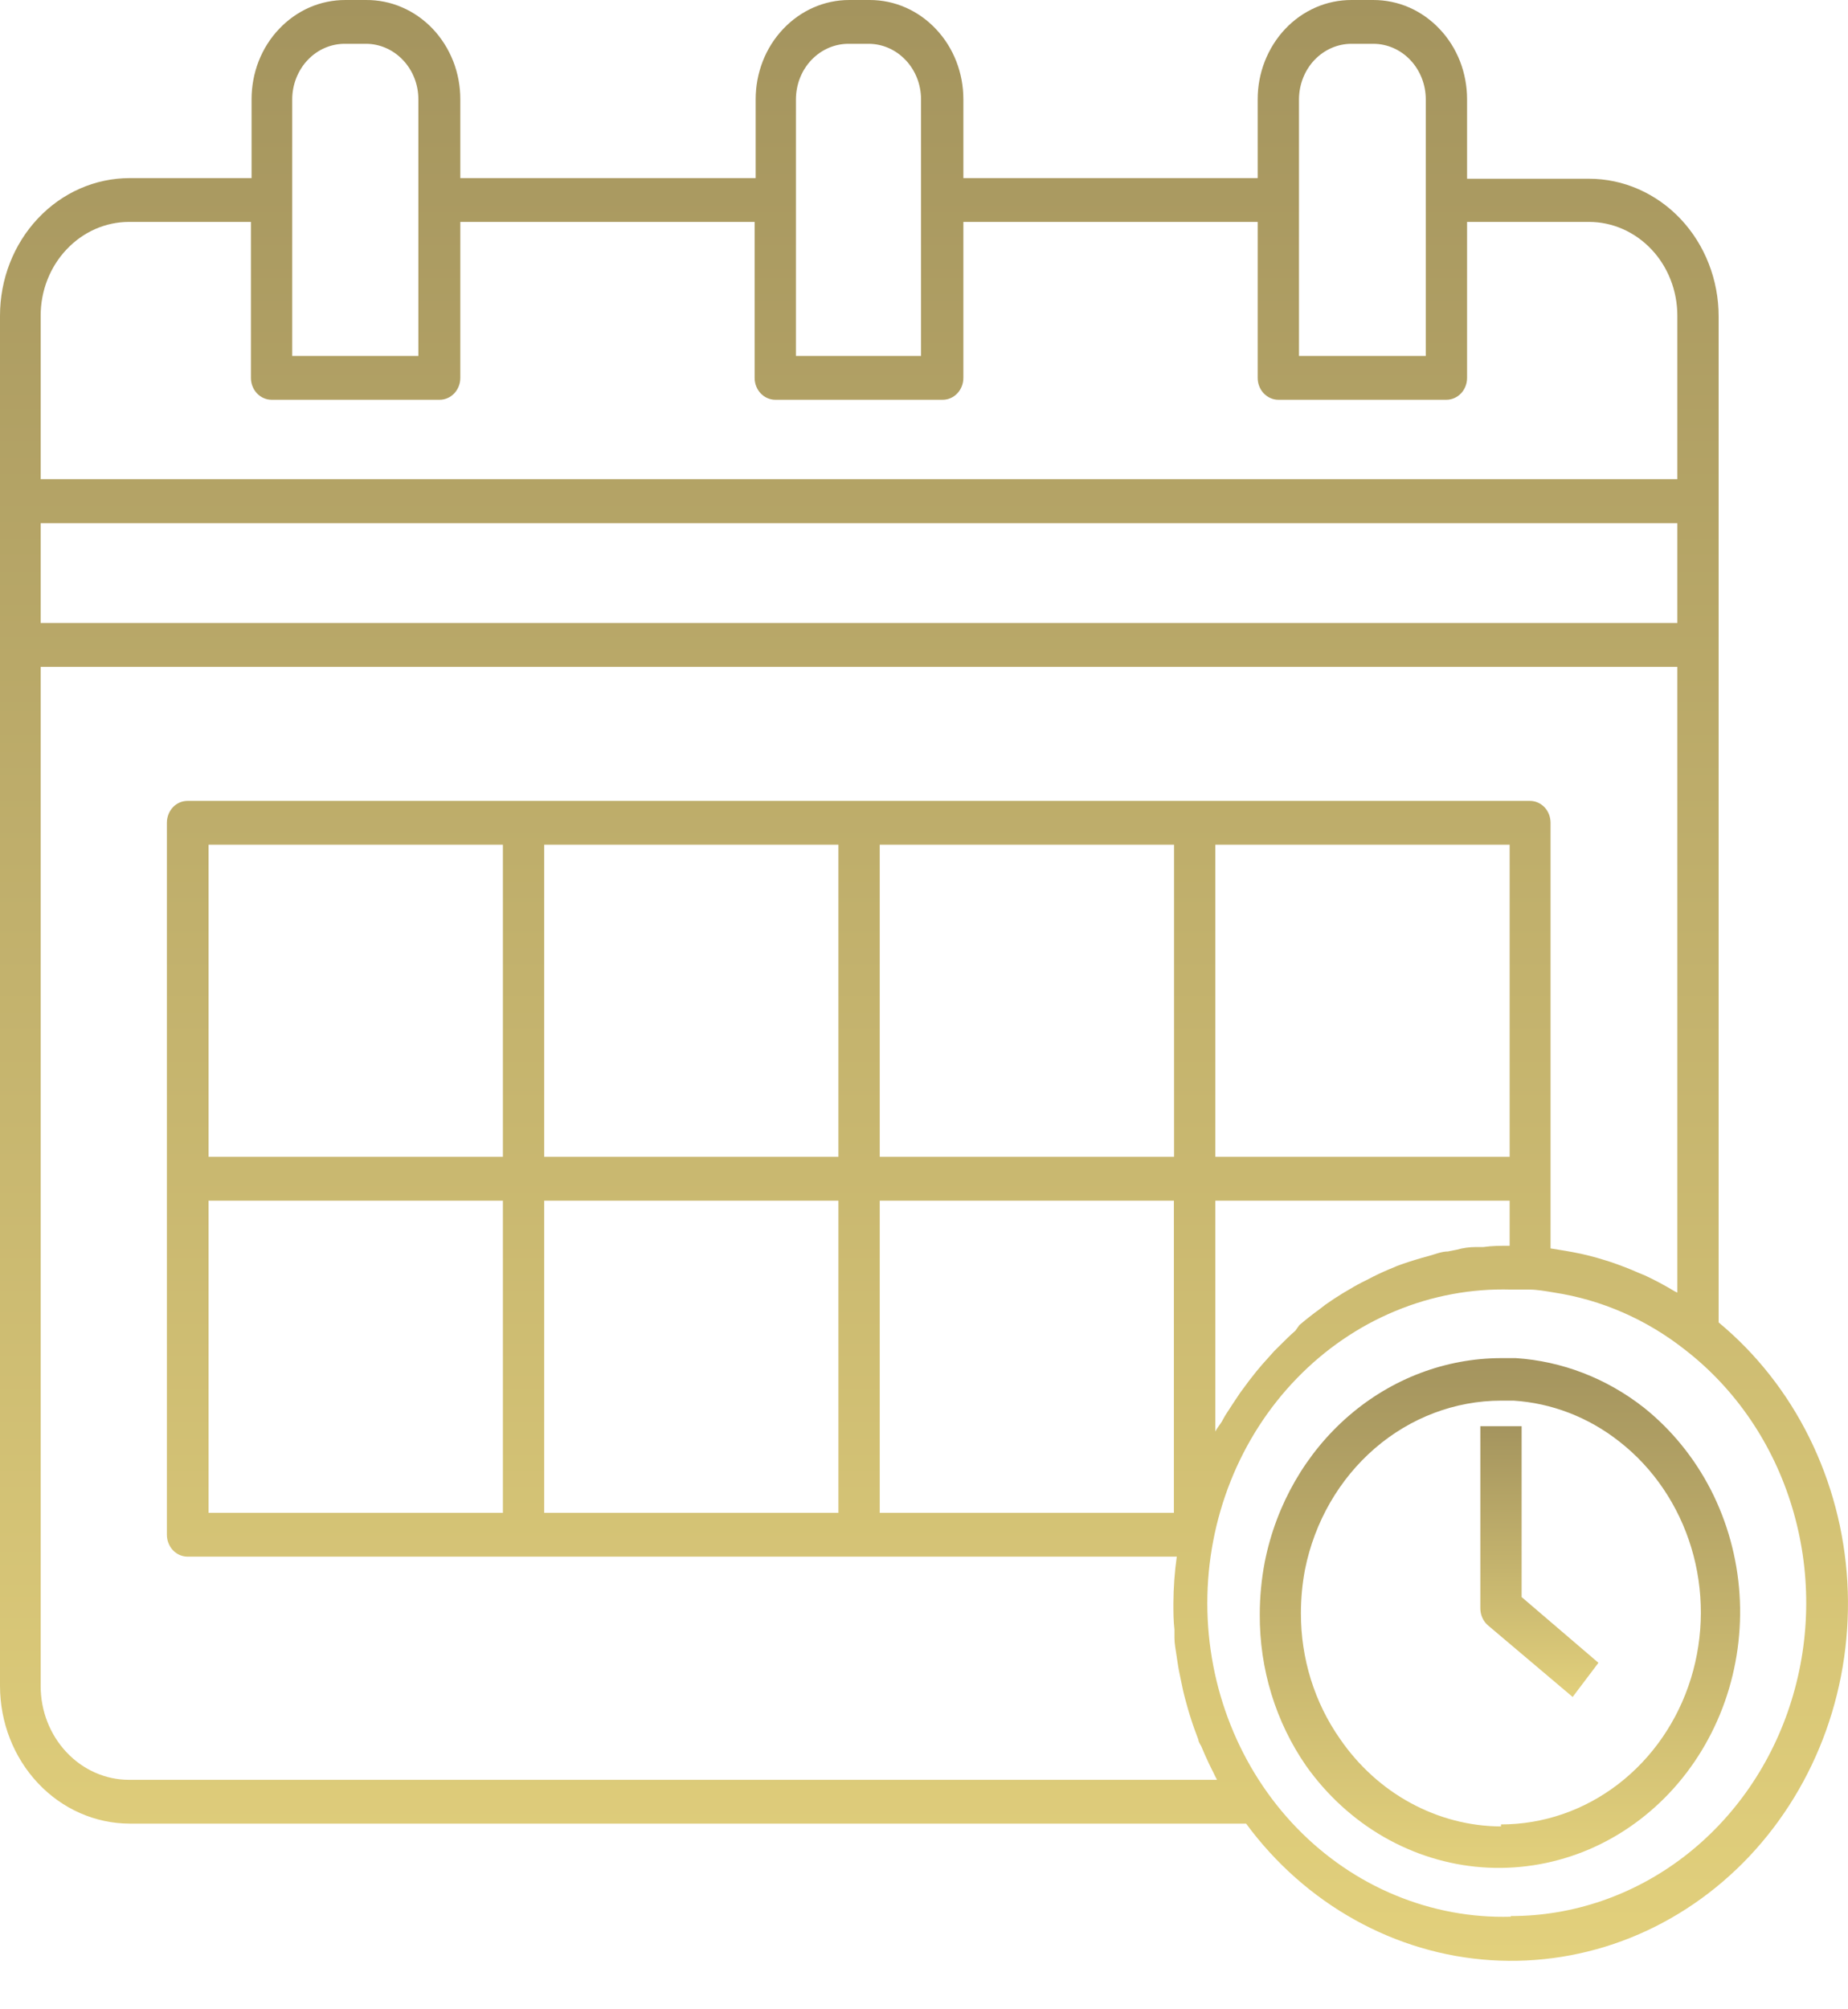 <svg width="23" height="25" viewBox="0 0 23 25" fill="none" xmlns="http://www.w3.org/2000/svg">
<path d="M20.46 17.514C19.996 17.15 19.443 16.936 18.866 16.898H18.681C17.991 16.9 17.323 17.153 16.788 17.615C16.253 18.077 15.883 18.719 15.741 19.435C15.7 19.65 15.679 19.868 15.679 20.087C15.675 20.764 15.877 21.424 16.255 21.97C16.513 22.334 16.842 22.636 17.22 22.854C17.597 23.071 18.014 23.201 18.443 23.233C18.872 23.265 19.302 23.199 19.705 23.04C20.107 22.881 20.473 22.631 20.777 22.309C21.081 21.987 21.316 21.599 21.467 21.172C21.617 20.746 21.68 20.289 21.65 19.835C21.62 19.38 21.498 18.938 21.293 18.537C21.087 18.137 20.803 17.788 20.46 17.514ZM18.681 22.725C18.29 22.723 17.905 22.623 17.556 22.433C17.208 22.244 16.907 21.97 16.677 21.635C16.36 21.183 16.19 20.636 16.191 20.073C16.191 19.89 16.208 19.707 16.242 19.528C16.361 18.935 16.668 18.403 17.112 18.02C17.555 17.638 18.11 17.428 18.681 17.427H18.836C19.312 17.457 19.771 17.634 20.154 17.936C20.576 18.265 20.89 18.728 21.05 19.257C21.21 19.786 21.208 20.356 21.045 20.884C20.882 21.412 20.565 21.872 20.141 22.198C19.716 22.525 19.206 22.7 18.681 22.7V22.725Z" fill="url(#paint0_linear_1195_748)"/>
<path d="M18.938 17.745H18.424V20.01C18.424 20.051 18.432 20.091 18.449 20.128C18.465 20.165 18.489 20.197 18.519 20.223L19.573 21.114L19.894 20.689L18.938 19.871V17.745Z" fill="url(#paint1_linear_1195_748)"/>
<path d="M21.39 16.454V8.024V3.936C21.39 3.711 21.348 3.488 21.267 3.281C21.186 3.073 21.067 2.884 20.917 2.725C20.767 2.566 20.589 2.44 20.393 2.354C20.198 2.268 19.988 2.224 19.776 2.224H18.259V1.235C18.259 1.072 18.229 0.912 18.171 0.762C18.112 0.612 18.026 0.475 17.917 0.361C17.809 0.246 17.68 0.155 17.539 0.093C17.397 0.031 17.245 -0 17.092 4.81377e-05H16.82C16.667 -0 16.515 0.031 16.374 0.093C16.232 0.155 16.103 0.246 15.995 0.361C15.887 0.475 15.801 0.612 15.742 0.762C15.683 0.912 15.653 1.072 15.653 1.235V2.216H11.99V1.235C11.99 0.907 11.868 0.593 11.649 0.362C11.431 0.13 11.135 4.81377e-05 10.826 4.81377e-05H10.569C10.26 4.81377e-05 9.964 0.13 9.746 0.362C9.527 0.593 9.405 0.907 9.405 1.235V2.216H5.729V1.235C5.729 1.072 5.699 0.91 5.64 0.76C5.58 0.609 5.494 0.473 5.385 0.358C5.275 0.243 5.146 0.152 5.003 0.091C4.861 0.029 4.708 -0.001 4.555 4.81377e-05H4.298C4.144 -0 3.993 0.031 3.851 0.093C3.71 0.155 3.581 0.246 3.473 0.361C3.364 0.475 3.278 0.612 3.219 0.762C3.161 0.912 3.131 1.072 3.131 1.235V2.216H1.614C1.186 2.216 0.775 2.396 0.473 2.717C0.17 3.038 0 3.474 0 3.928V8.016V20.978C0.001 21.432 0.171 21.867 0.474 22.188C0.776 22.509 1.186 22.689 1.614 22.69H15.509C15.874 23.186 16.335 23.593 16.86 23.886C17.385 24.179 17.963 24.351 18.555 24.389C19.147 24.427 19.74 24.332 20.295 24.109C20.85 23.886 21.353 23.541 21.773 23.096C22.192 22.651 22.518 22.117 22.728 21.529C22.938 20.94 23.028 20.311 22.992 19.683C22.956 19.056 22.794 18.443 22.518 17.886C22.242 17.329 21.857 16.841 21.39 16.454ZM0.506 6.509H20.876V7.751H0.506V6.509ZM16.167 2.488V1.235C16.168 1.052 16.237 0.876 16.359 0.747C16.482 0.618 16.647 0.545 16.82 0.545H17.092C17.265 0.545 17.431 0.618 17.553 0.747C17.675 0.876 17.745 1.052 17.745 1.235V4.429H16.167V2.488ZM9.906 2.488V1.235C9.907 1.052 9.975 0.877 10.097 0.748C10.219 0.619 10.384 0.546 10.556 0.545H10.813C10.986 0.546 11.15 0.619 11.272 0.748C11.394 0.877 11.463 1.052 11.463 1.235V4.429H9.906V2.488ZM3.637 2.488V1.235C3.637 1.143 3.655 1.053 3.688 0.969C3.722 0.885 3.77 0.808 3.832 0.744C3.893 0.68 3.966 0.629 4.046 0.595C4.126 0.561 4.211 0.544 4.298 0.545H4.555C4.727 0.545 4.893 0.618 5.015 0.747C5.138 0.876 5.207 1.052 5.207 1.235V4.429H3.637V2.488ZM0.506 3.928C0.506 3.618 0.622 3.321 0.829 3.103C1.035 2.884 1.315 2.761 1.606 2.761H3.123V4.702C3.123 4.774 3.15 4.843 3.198 4.894C3.246 4.945 3.312 4.974 3.38 4.974H5.472C5.54 4.974 5.606 4.945 5.654 4.894C5.702 4.843 5.729 4.774 5.729 4.702V2.761H9.392V4.702C9.392 4.774 9.419 4.843 9.467 4.894C9.515 4.945 9.581 4.974 9.649 4.974H11.733C11.802 4.974 11.867 4.945 11.915 4.894C11.963 4.843 11.99 4.774 11.99 4.702V2.761H15.653V4.702C15.653 4.774 15.68 4.843 15.728 4.894C15.777 4.945 15.842 4.974 15.91 4.974H18.002C18.07 4.974 18.136 4.945 18.184 4.894C18.232 4.843 18.259 4.774 18.259 4.702V2.761H19.776C20.068 2.761 20.347 2.884 20.554 3.103C20.76 3.321 20.876 3.618 20.876 3.928V5.963H0.506V3.928ZM1.606 22.145C1.315 22.145 1.035 22.022 0.829 21.803C0.622 21.584 0.506 21.288 0.506 20.978V8.297H20.876V16.083L20.843 16.067C20.722 15.994 20.597 15.927 20.47 15.868L20.403 15.841C20.287 15.789 20.166 15.743 20.046 15.702L19.976 15.68C19.845 15.639 19.719 15.606 19.573 15.579L19.483 15.563L19.298 15.533V10.237C19.298 10.165 19.271 10.095 19.223 10.044C19.174 9.993 19.109 9.965 19.041 9.965H2.334C2.266 9.965 2.2 9.993 2.152 10.044C2.104 10.095 2.077 10.165 2.077 10.237V19.095C2.077 19.167 2.104 19.237 2.152 19.288C2.2 19.339 2.266 19.368 2.334 19.368H14.646C14.619 19.56 14.605 19.754 14.604 19.948C14.604 20.057 14.604 20.166 14.617 20.275V20.379C14.617 20.452 14.633 20.526 14.643 20.599C14.653 20.673 14.656 20.678 14.661 20.717C14.666 20.755 14.687 20.856 14.702 20.927L14.725 21.036C14.743 21.115 14.766 21.194 14.787 21.27L14.81 21.346C14.841 21.447 14.877 21.548 14.915 21.646C14.915 21.673 14.938 21.701 14.951 21.728C14.98 21.799 15.011 21.867 15.044 21.938C15.077 22.009 15.08 22.009 15.098 22.047C15.116 22.085 15.129 22.112 15.147 22.145H1.606ZM6.259 14.393H2.596V10.51H6.259V14.393ZM2.596 14.939H6.259V18.823H2.596V14.939ZM10.435 14.393H6.773V10.51H10.435V14.393ZM6.773 14.939H10.435V18.823H6.773V14.939ZM18.789 14.393H15.126V10.51H18.789V14.393ZM14.612 14.393H10.949V10.51H14.612V14.393ZM10.949 14.939H14.61V18.823H10.949V14.939ZM15.126 17.811V14.939H18.789V15.5C18.678 15.5 18.57 15.5 18.462 15.516H18.37C18.288 15.516 18.208 15.527 18.131 15.549L18.02 15.571C17.943 15.571 17.866 15.604 17.789 15.625L17.699 15.65C17.594 15.68 17.491 15.713 17.388 15.751L17.352 15.767C17.261 15.803 17.175 15.842 17.095 15.882L17 15.931C16.933 15.963 16.866 15.999 16.799 16.04L16.707 16.094C16.635 16.138 16.566 16.184 16.496 16.233L16.429 16.285C16.342 16.348 16.255 16.416 16.172 16.487L16.121 16.558C16.059 16.612 16 16.669 15.941 16.729L15.861 16.808L15.707 16.98L15.638 17.062C15.576 17.138 15.514 17.22 15.455 17.302L15.437 17.326C15.373 17.419 15.314 17.512 15.257 17.599C15.239 17.626 15.224 17.659 15.206 17.689C15.188 17.719 15.147 17.768 15.126 17.811ZM18.804 23.848C18.313 23.862 17.824 23.771 17.366 23.581C16.908 23.392 16.491 23.106 16.139 22.743C15.787 22.379 15.507 21.944 15.316 21.464C15.125 20.984 15.026 20.468 15.026 19.947C15.026 19.425 15.125 18.91 15.316 18.429C15.507 17.949 15.787 17.514 16.139 17.151C16.491 16.787 16.908 16.502 17.366 16.312C17.824 16.122 18.313 16.031 18.804 16.045C18.881 16.045 18.956 16.045 19.028 16.045C19.131 16.045 19.233 16.064 19.336 16.081C19.932 16.171 20.497 16.418 20.979 16.8C21.604 17.286 22.068 17.969 22.304 18.752C22.541 19.534 22.539 20.376 22.297 21.157C22.056 21.938 21.588 22.618 20.96 23.1C20.332 23.582 19.577 23.841 18.802 23.84L18.804 23.848Z" fill="url(#paint2_linear_1195_748)"/>
<defs>
<linearGradient id="paint0_linear_1195_748" x1="18.668" y1="16.898" x2="18.668" y2="23.241" gradientUnits="userSpaceOnUse">
<stop stop-color="#A4945E"/>
<stop offset="1" stop-color="#E2D07C"/>
</linearGradient>
<linearGradient id="paint1_linear_1195_748" x1="19.159" y1="17.745" x2="19.159" y2="21.114" gradientUnits="userSpaceOnUse">
<stop stop-color="#A4945E"/>
<stop offset="1" stop-color="#E2D07C"/>
</linearGradient>
<linearGradient id="paint2_linear_1195_748" x1="11.5" y1="0" x2="11.5" y2="24.397" gradientUnits="userSpaceOnUse">
<stop stop-color="#A4945E"/>
<stop offset="1" stop-color="#E2D07C"/>
</linearGradient>
</defs>
</svg>

